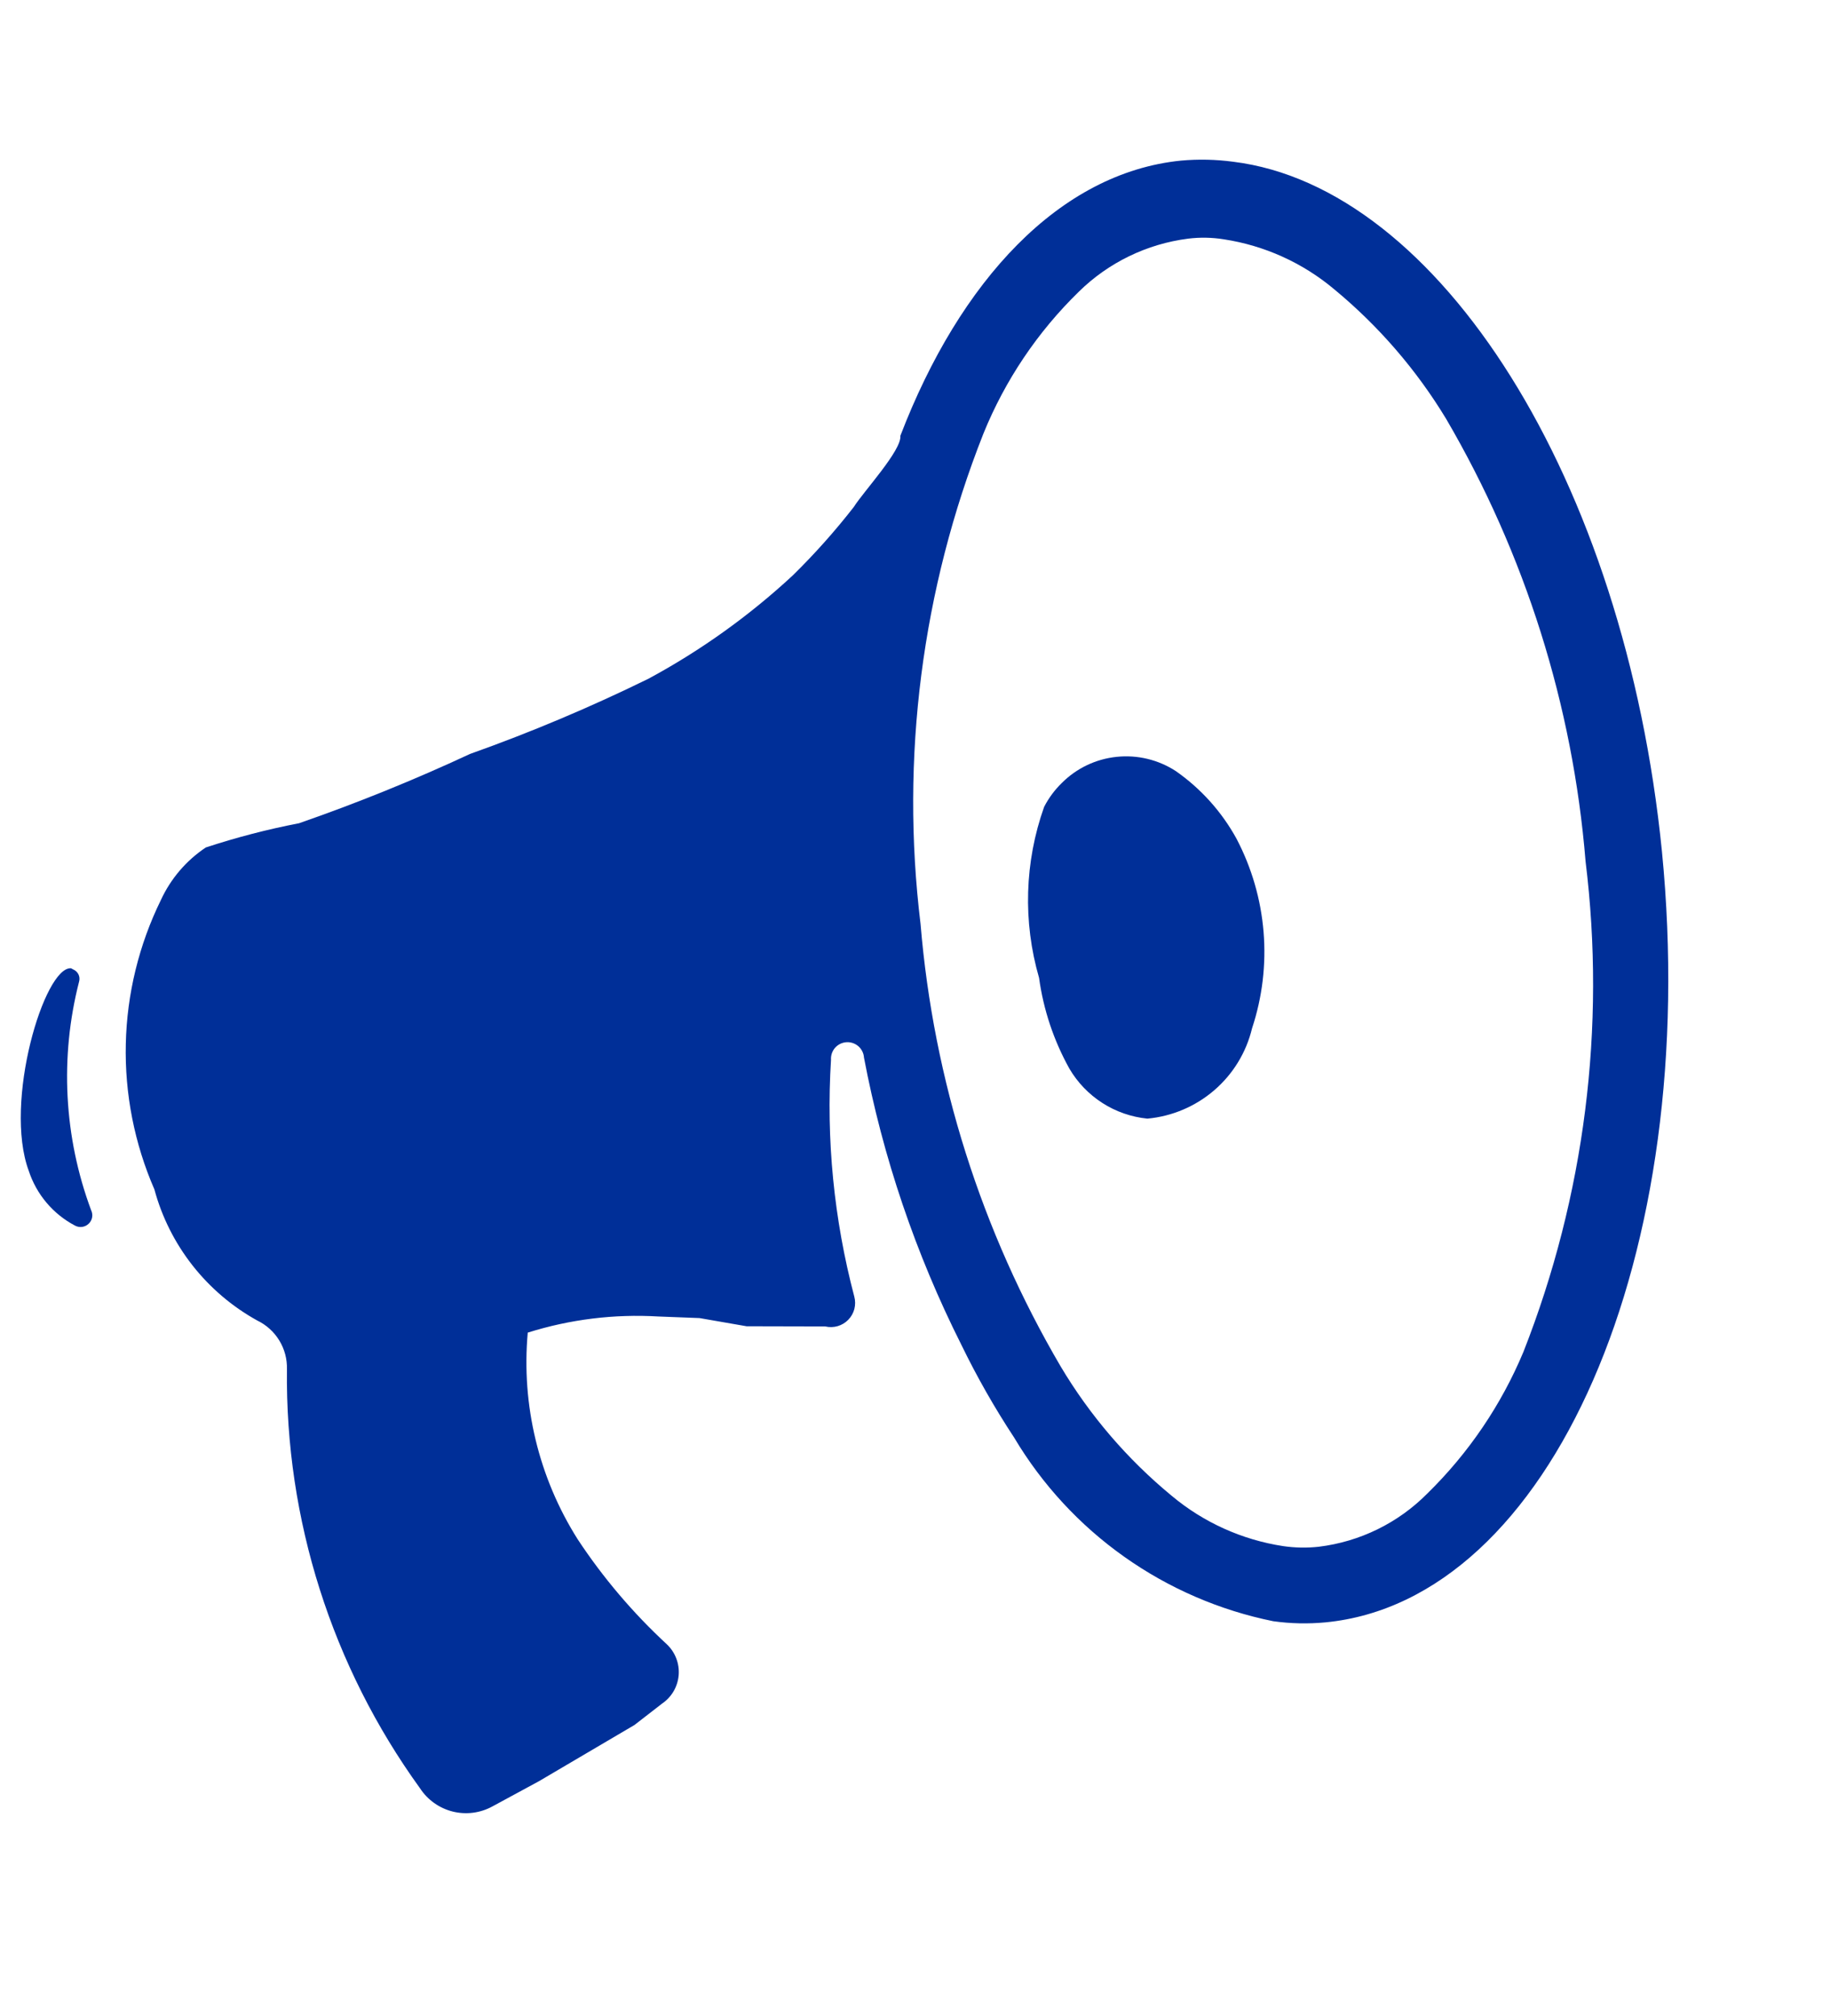 <svg width="59" height="65" viewBox="0 0 59 65" fill="none" xmlns="http://www.w3.org/2000/svg">
<path d="M2.362 31.255C2.435 31.286 2.495 31.343 2.53 31.414C2.565 31.486 2.572 31.568 2.55 31.645C1.924 34.083 2.059 36.653 2.937 39.014C2.972 39.087 2.984 39.168 2.97 39.247C2.956 39.326 2.917 39.398 2.858 39.453C2.8 39.509 2.726 39.544 2.646 39.555C2.566 39.565 2.485 39.55 2.415 39.511C1.708 39.138 1.175 38.505 0.927 37.747C0.107 35.536 1.433 31.145 2.291 31.217" fill="#002F98"/>
<path d="M34.232 25.244C34.707 24.767 35.332 24.469 36.003 24.4C36.673 24.33 37.347 24.493 37.911 24.861C38.722 25.428 39.39 26.173 39.865 27.038C40.355 27.973 40.652 28.995 40.738 30.045C40.824 31.095 40.698 32.151 40.367 33.151C40.181 33.928 39.755 34.626 39.149 35.148C38.544 35.67 37.79 35.99 36.992 36.064C36.475 36.012 35.978 35.84 35.541 35.559C35.104 35.279 34.74 34.9 34.478 34.453C33.973 33.546 33.641 32.553 33.5 31.526C32.975 29.715 33.032 27.788 33.663 26.013C33.81 25.728 34.002 25.468 34.232 25.244Z" fill="#002F98"/>
<path d="M26.607 42.764C26.739 42.795 26.877 42.791 27.007 42.754C27.137 42.716 27.255 42.645 27.349 42.548C27.443 42.451 27.511 42.332 27.545 42.201C27.578 42.07 27.578 41.933 27.543 41.803C26.886 39.313 26.632 36.734 26.792 34.166C26.783 34.025 26.83 33.887 26.922 33.781C27.015 33.675 27.147 33.61 27.288 33.6C27.429 33.591 27.568 33.638 27.674 33.73C27.78 33.823 27.846 33.954 27.855 34.095C28.465 37.308 29.52 40.422 30.99 43.346C31.493 44.383 32.064 45.386 32.698 46.349C33.599 47.861 34.807 49.17 36.246 50.189C37.684 51.208 39.321 51.916 41.05 52.267C41.608 52.345 42.173 52.357 42.734 52.304C50.006 51.6 54.859 40.467 53.582 27.453C52.385 15.449 46.384 6.032 39.761 5.215C39.202 5.14 38.637 5.127 38.076 5.178C34.164 5.571 30.947 9.047 29.028 14.05C29.075 14.518 27.847 15.837 27.528 16.343C26.921 17.123 26.262 17.862 25.556 18.554C24.153 19.855 22.59 20.974 20.904 21.883C19.035 22.8 17.115 23.609 15.153 24.307C13.355 25.144 11.515 25.89 9.641 26.541C8.623 26.737 7.619 26.998 6.635 27.322C6.006 27.742 5.506 28.326 5.189 29.012C4.479 30.459 4.092 32.043 4.056 33.654C4.019 35.266 4.334 36.867 4.978 38.346C5.218 39.236 5.636 40.068 6.205 40.794C6.775 41.52 7.485 42.125 8.293 42.572C8.588 42.714 8.835 42.938 9.005 43.217C9.175 43.495 9.26 43.817 9.251 44.143C9.195 48.987 10.699 53.722 13.542 57.654C13.786 58.027 14.161 58.294 14.594 58.403C15.027 58.511 15.485 58.452 15.875 58.238L17.374 57.426L20.456 55.612L21.345 54.923C21.497 54.82 21.625 54.683 21.718 54.524C21.81 54.365 21.866 54.187 21.881 54.003C21.895 53.82 21.869 53.635 21.802 53.463C21.736 53.291 21.632 53.136 21.497 53.009C20.407 52.001 19.442 50.865 18.625 49.626C17.37 47.64 16.804 45.299 17.015 42.963C18.376 42.534 19.805 42.358 21.23 42.443L22.554 42.494L24.071 42.758L26.607 42.764ZM46.018 48.15C45.079 49.099 43.845 49.704 42.517 49.866C42.135 49.908 41.748 49.901 41.367 49.845C40.045 49.643 38.804 49.083 37.779 48.226C36.354 47.052 35.142 45.641 34.198 44.056C31.641 39.696 30.097 34.821 29.679 29.79C29.026 24.432 29.722 18.998 31.706 13.979C32.404 12.259 33.45 10.703 34.78 9.406C35.735 8.466 36.974 7.864 38.306 7.694C38.688 7.647 39.075 7.654 39.455 7.715C40.769 7.915 42.003 8.474 43.019 9.329C44.447 10.51 45.666 11.921 46.624 13.504C49.173 17.865 50.709 22.738 51.119 27.766C51.779 33.123 51.091 38.558 49.117 43.581C48.401 45.296 47.347 46.849 46.018 48.15Z" fill="#002F98"/>
</svg>
